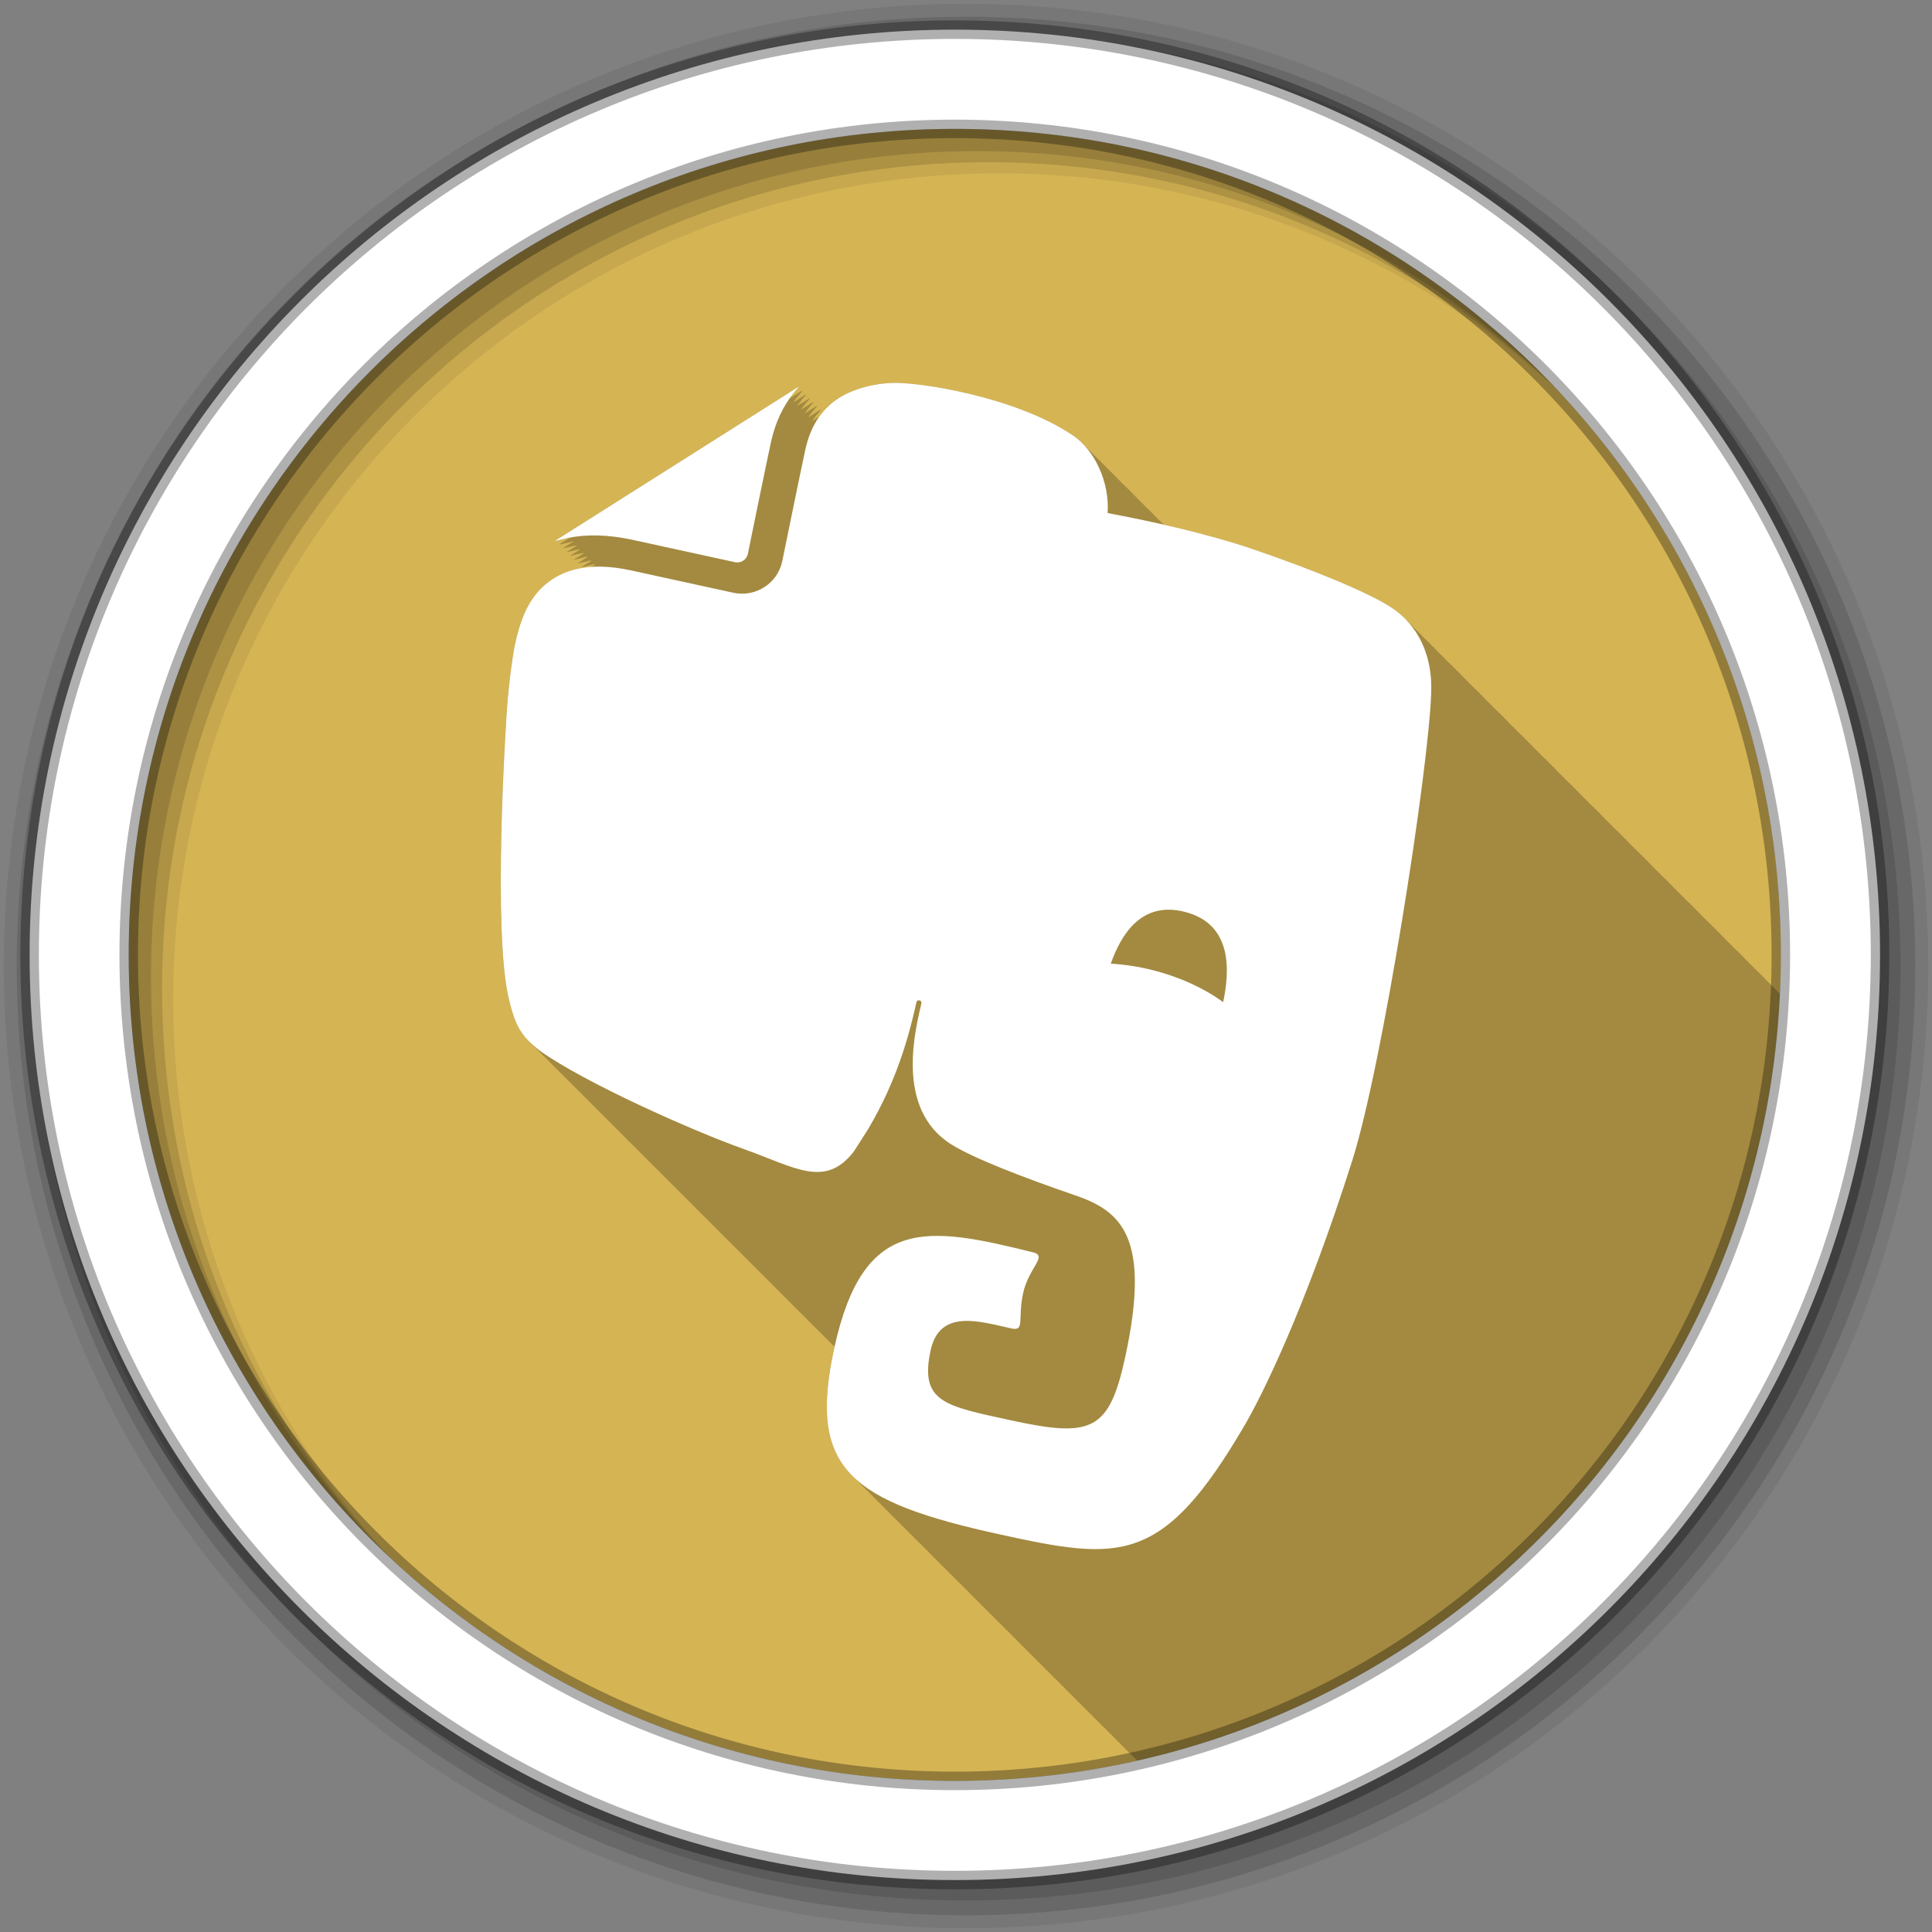 <?xml version="1.0" encoding="UTF-8" standalone="no"?>
<svg
   xmlns:dc="http://purl.org/dc/elements/1.1/"
   xmlns:cc="http://creativecommons.org/ns#"
   xmlns:rdf="http://www.w3.org/1999/02/22-rdf-syntax-ns#"
   xmlns:svg="http://www.w3.org/2000/svg"
   xmlns="http://www.w3.org/2000/svg"
   xmlns:sodipodi="http://sodipodi.sourceforge.net/DTD/sodipodi-0.dtd"
   xmlns:inkscape="http://www.inkscape.org/namespaces/inkscape"
   height="512"
   viewBox="0 0 512 512"
   width="512"
   version="1.1"
   id="svg2"
   inkscape:version="0.91 r13725"
   sodipodi:docname="evernote.svg">
  <rect x="0" y="0" width="512" height="512" fill="#808080" stroke="none"/>
  <defs
     id="defs16" />
  <sodipodi:namedview
     pagecolor="#ffffff"
     bordercolor="#666666"
     borderopacity="1"
     objecttolerance="10"
     gridtolerance="10"
     guidetolerance="10"
     inkscape:pageopacity="0"
     inkscape:pageshadow="2"
     inkscape:window-width="1920"
     inkscape:window-height="1022"
     id="namedview14"
     showgrid="false"
     inkscape:zoom="1.9069376"
     inkscape:cx="145.01339"
     inkscape:cy="256"
     inkscape:window-x="0"
     inkscape:window-y="0"
     inkscape:window-maximized="1"
     inkscape:current-layer="svg2" />
  <path
     id="path4"
     d="m471.95 253.05c0 120.9-98.01 218.9-218.9 218.9-120.9 0-218.9-98.01-218.9-218.9 0-120.9 98.01-218.9 218.9-218.9 120.9 0 218.9 98.01 218.9 218.9"
     fill-rule="evenodd"
     fill="#d5b454" />
  <path
     id="path6"
     fill-opacity="0.235"
     d="m237.56 101.44c-0.58-0.01-1.093 0.006-1.531 0.031-5.575 0.315-12.07 2.055-16.313 5.969-0.943 0.866-1.829 1.845-2.625 2.969-0.514 0.325-1.031 0.656-1.031 0.656l-0.875 0.563c0.367-0.527 0.729-1.042 1.125-1.531l0.031-0.031 1.281-1.5c-0.052-0.003-0.1-0.016-0.156 0s-0.127 0.055-0.188 0.094c-0.007 0.005-1.906 1.219-1.906 1.219l-1.188 0.75c0.364-0.523 0.732-1.046 1.125-1.531l0.031-0.031 1.281-1.5c-0.052-0.003-0.1-0.016-0.156 0s-0.127 0.055-0.188 0.094c-0.006 0.004-1.594 1-1.594 1l-1.469 0.938c0.359-0.513 0.708-1.023 1.094-1.5l0.031-0.031 1.281-1.5c-0.052-0.003-0.1-0.016-0.156 0s-0.126 0.054-0.188 0.094c-0.005 0.003-1.25 0.813-1.25 0.813l-1.844 1.156c0.367-0.527 0.76-1.01 1.156-1.5v-0.03l1.313-1.5h-0.031c-0.053-0.003-0.068-0.016-0.125 0-0.001 0-0.03-0.001-0.031 0-0.057 0.016-0.095 0.054-0.156 0.094-0.004 0.002-0.969 0.594-0.969 0.594l-2.125 1.344c0.362-0.517 0.736-1.019 1.125-1.5v-0.031l1.313-1.5c-0.053-0.003-0.099-0.016-0.156 0s-0.126 0.054-0.188 0.094c-0.002 0.002-0.656 0.406-0.656 0.406l-2.438 1.563c0.368-0.527 0.729-1.041 1.125-1.531l1.313-1.531c-0.053-0.003-0.099-0.016-0.156 0s-0.125 0.054-0.188 0.094c-0.001 0.001-0.313 0.188-0.313 0.188l-2.781 1.75c0.365-0.521 0.733-1.015 1.125-1.5l1.313-1.531c-0.054-0.003-0.099-0.016-0.156 0-0.058 0.016-0.125 0.054-0.188 0.094l-63.844 40.41c-0.121 0.061-0.227 0.144-0.281 0.25 1.203-0.298 2.864-0.704 3.094-0.75 0.256-0.054 0.521-0.077 0.781-0.125l-2.594 1.625c-0.121 0.061-0.227 0.145-0.281 0.25 1.197-0.297 2.865-0.704 3.094-0.75 0.025-0.005 0.061-0.007 0.094 0 0.215-0.045 0.438-0.084 0.656-0.125l-2.563 1.625c-0.106 0.054-0.192 0.131-0.25 0.219 1.191-0.295 2.835-0.673 3.063-0.719 0.05-0.011 0.09-0.014 0.156 0 0.183-0.038 0.377-0.058 0.563-0.094l-2.531 1.594c-0.002 0.001-0.03-0.002-0.031 0-0.105 0.053-0.161 0.132-0.219 0.219 1.185-0.294 2.836-0.673 3.063-0.719 0.075-0.016 0.151-0.021 0.25 0 0.103-0.022 0.208-0.042 0.313-0.063l-2.406 1.531c-0.002 0.001 0.001 0.029 0 0.031-0.119 0.06-0.228 0.115-0.281 0.219 0.024-0.006 0.058 0.001 0.063 0 1.179-0.292 2.806-0.705 3.03-0.75 0.1-0.021 0.212 0.002 0.344 0.031 0.07-0.015 0.148-0.017 0.219-0.031l-2.375 1.5c-0.118 0.06-0.228 0.147-0.281 0.25 0.03-0.007 0.088 0.001 0.094 0 1.173-0.291 2.776-0.705 3-0.75 0.125-0.026 0.272-0.005 0.438 0.031 0.031-0.007 0.062-0.025 0.094-0.031l-2.344 1.5c-0.117 0.06-0.229 0.147-0.281 0.25 0.036-0.009 0.087-0.03 0.094-0.031 1.167-0.289 2.777-0.674 3-0.719 0.142-0.03 0.315-0.006 0.5 0.031l-2.313 1.469c-0.117 0.059-0.229 0.148-0.281 0.25 0.042-0.01 0.086-0.03 0.094-0.031 1.161-0.288 2.778-0.674 3-0.719 0.166-0.035 0.346-0.044 0.563 0l-1.094 0.688c-1.246 0.084-2.415 0.238-3.5 0.469-3.703 0.788-6.561 2.309-8.906 4.344-4.665 4.04-6.593 9.855-7.906 15.938-0.016 0.077-1.046 5.074-1.938 14.875-0.626 7.661-3.867 61.39 0.375 78.875 1.313 5.443 2.536 8.465 5.656 11.5 0.37 0.417 0.78 0.836 1.219 1.25 0.252 0.273 0.561 0.541 0.844 0.813 0.299 0.332 0.657 0.67 1 1 0.299 0.332 0.657 0.67 1 1 0.304 0.337 0.652 0.665 1 1 0.276 0.306 0.594 0.602 0.906 0.906 0.37 0.417 0.78 0.836 1.219 1.25 0.252 0.273 0.561 0.541 0.844 0.813 0.299 0.332 0.657 0.67 1 1 0.299 0.332 0.657 0.67 1 1 0.299 0.332 0.657 0.67 1 1 0.276 0.306 0.594 0.602 0.906 0.906 0.357 0.402 0.767 0.789 1.188 1.188 0.296 0.322 0.632 0.648 0.969 0.969 0.275 0.301 0.595 0.607 0.906 0.906 0.299 0.332 0.657 0.67 1 1 0.299 0.332 0.657 0.67 1 1 0.304 0.337 0.652 0.665 1 1 0.304 0.337 0.652 0.665 1 1 0.322 0.357 0.69 0.708 1.063 1.063 0.275 0.301 0.595 0.607 0.906 0.906 0.299 0.332 0.657 0.67 1 1 0.299 0.332 0.657 0.67 1 1 0.304 0.337 0.652 0.665 1 1 0.276 0.306 0.594 0.602 0.906 0.906 0.37 0.417 0.78 0.836 1.219 1.25 0.252 0.273 0.561 0.541 0.844 0.813 0.299 0.332 0.657 0.67 1 1 0.299 0.332 0.657 0.67 1 1 0.304 0.337 0.652 0.665 1 1 0.276 0.306 0.594 0.602 0.906 0.906 0.37 0.417 0.78 0.836 1.219 1.25 0.281 0.303 0.62 0.604 0.938 0.906 0.275 0.301 0.595 0.607 0.906 0.906 0.299 0.332 0.657 0.67 1 1 0.299 0.332 0.657 0.67 1 1 0.276 0.306 0.594 0.602 0.906 0.906 0.357 0.402 0.767 0.789 1.188 1.188 0.296 0.322 0.632 0.648 0.969 0.969 0.275 0.301 0.595 0.607 0.906 0.906 0.299 0.332 0.657 0.67 1 1 0.299 0.332 0.657 0.67 1 1 0.304 0.337 0.652 0.665 1 1 0.276 0.306 0.594 0.602 0.906 0.906 0.37 0.417 0.78 0.836 1.219 1.25 0.252 0.273 0.561 0.541 0.844 0.813 0.299 0.332 0.657 0.67 1 1 0.299 0.332 0.657 0.67 1 1 0.304 0.337 0.652 0.665 1 1 0.276 0.306 0.594 0.602 0.906 0.906 0.37 0.417 0.78 0.836 1.219 1.25 0.252 0.273 0.561 0.541 0.844 0.813 0.299 0.332 0.657 0.67 1 1 0.299 0.332 0.657 0.67 1 1 0.299 0.332 0.657 0.67 1 1 0.276 0.306 0.594 0.602 0.906 0.906 0.357 0.402 0.767 0.789 1.188 1.188 0.296 0.322 0.632 0.648 0.969 0.969 0.275 0.301 0.595 0.607 0.906 0.906 0.299 0.332 0.657 0.67 1 1 0.299 0.332 0.657 0.67 1 1 0.276 0.306 0.594 0.602 0.906 0.906 0.357 0.402 0.767 0.789 1.188 1.188 0.296 0.322 0.632 0.648 0.969 0.969 0.275 0.301 0.595 0.607 0.906 0.906 0.299 0.332 0.657 0.67 1 1 0.299 0.332 0.657 0.67 1 1 0.304 0.337 0.652 0.665 1 1 0.276 0.306 0.594 0.602 0.906 0.906 0.37 0.417 0.78 0.836 1.219 1.25 0.252 0.273 0.561 0.541 0.844 0.813 0.299 0.332 0.657 0.67 1 1 0.299 0.332 0.657 0.67 1 1 0.304 0.337 0.652 0.665 1 1 0.276 0.306 0.594 0.602 0.906 0.906 0.37 0.417 0.78 0.836 1.219 1.25 0.281 0.303 0.62 0.604 0.938 0.906 0.275 0.301 0.595 0.607 0.906 0.906 0.299 0.332 0.657 0.67 1 1 0.299 0.332 0.657 0.67 1 1 0.294 0.327 0.632 0.644 0.969 0.969-0.029 0.129-0.065 0.245-0.094 0.375-3.621 16.577-2.393 26.879 5.188 34.19 0.339 0.367 0.694 0.71 1.063 1.063 0.055 0.059 0.1 0.129 0.156 0.188 0.115 0.108 0.226 0.206 0.344 0.313 0.125 0.127 0.246 0.25 0.375 0.375 0.086 0.094 0.162 0.188 0.25 0.281 0.126 0.118 0.246 0.227 0.375 0.344 0.122 0.124 0.249 0.253 0.375 0.375 0.086 0.094 0.162 0.188 0.25 0.281 0.123 0.116 0.249 0.23 0.375 0.344 0.138 0.139 0.295 0.269 0.438 0.406 0.071 0.077 0.115 0.174 0.188 0.25 0.123 0.116 0.249 0.23 0.375 0.344 0.138 0.139 0.295 0.269 0.438 0.406 0.071 0.077 0.115 0.174 0.188 0.25 0.123 0.116 0.249 0.23 0.375 0.344 0.113 0.115 0.227 0.231 0.344 0.344 0.357 0.39 0.734 0.751 1.125 1.125 0.055 0.059 0.1 0.129 0.156 0.188 0.115 0.108 0.226 0.206 0.344 0.313 0.333 0.337 0.64 0.675 1 1 0.124 0.125 0.248 0.252 0.375 0.375 0.086 0.094 0.162 0.188 0.25 0.281 0.124 0.117 0.247 0.228 0.375 0.344 0.138 0.139 0.264 0.301 0.406 0.438 0.07 0.076 0.147 0.144 0.219 0.219 0.123 0.116 0.249 0.23 0.375 0.344 0.138 0.139 0.264 0.301 0.406 0.438 0.07 0.076 0.147 0.144 0.219 0.219 0.123 0.116 0.249 0.23 0.375 0.344 0.113 0.115 0.227 0.231 0.344 0.344 0.367 0.401 0.754 0.773 1.156 1.156 0.046 0.049 0.079 0.107 0.125 0.156 0.115 0.108 0.226 0.206 0.344 0.313 0.333 0.337 0.64 0.675 1 1 0.124 0.125 0.248 0.252 0.375 0.375 0.086 0.094 0.162 0.188 0.25 0.281 0.124 0.117 0.247 0.228 0.375 0.344 0.138 0.139 0.295 0.269 0.438 0.406 0.071 0.077 0.115 0.174 0.188 0.25 0.123 0.116 0.249 0.23 0.375 0.344 0.138 0.139 0.295 0.269 0.438 0.406 0.071 0.077 0.115 0.174 0.188 0.25 0.123 0.116 0.249 0.23 0.375 0.344 0.113 0.115 0.227 0.231 0.344 0.344 0.335 0.365 0.698 0.712 1.063 1.063 0.339 0.367 0.694 0.71 1.063 1.063 0.055 0.059 0.1 0.129 0.156 0.188 0.115 0.108 0.226 0.206 0.344 0.313 0.125 0.127 0.246 0.25 0.375 0.375 0.086 0.094 0.162 0.188 0.25 0.281 0.126 0.118 0.246 0.227 0.375 0.344 0.122 0.124 0.249 0.253 0.375 0.375 0.086 0.094 0.162 0.188 0.25 0.281 0.123 0.116 0.249 0.23 0.375 0.344 0.138 0.139 0.264 0.301 0.406 0.438 0.07 0.076 0.147 0.144 0.219 0.219 0.123 0.116 0.249 0.23 0.375 0.344 0.138 0.139 0.264 0.301 0.406 0.438 0.07 0.076 0.147 0.144 0.219 0.219 0.123 0.116 0.249 0.23 0.375 0.344 0.113 0.115 0.227 0.231 0.344 0.344 0.357 0.39 0.734 0.751 1.125 1.125 0.055 0.059 0.1 0.129 0.156 0.188 0.115 0.108 0.226 0.206 0.344 0.313 0.125 0.127 0.246 0.25 0.375 0.375 0.086 0.094 0.162 0.188 0.25 0.281 0.126 0.118 0.246 0.227 0.375 0.344 0.122 0.124 0.249 0.253 0.375 0.375 0.086 0.094 0.162 0.188 0.25 0.281 0.123 0.116 0.249 0.23 0.375 0.344 0.138 0.139 0.295 0.269 0.438 0.406 0.071 0.077 0.115 0.174 0.188 0.25 0.123 0.116 0.249 0.23 0.375 0.344 0.138 0.139 0.295 0.269 0.438 0.406 0.071 0.077 0.115 0.174 0.188 0.25 0.123 0.116 0.249 0.23 0.375 0.344 0.113 0.115 0.227 0.231 0.344 0.344 0.357 0.39 0.734 0.751 1.125 1.125 0.055 0.059 0.1 0.129 0.156 0.188 0.115 0.108 0.226 0.206 0.344 0.313 0.333 0.337 0.64 0.675 1 1 0.124 0.125 0.248 0.252 0.375 0.375 0.086 0.094 0.162 0.188 0.25 0.281 0.124 0.117 0.247 0.228 0.375 0.344 0.138 0.139 0.264 0.301 0.406 0.438 0.07 0.076 0.147 0.144 0.219 0.219 0.123 0.116 0.249 0.23 0.375 0.344 0.138 0.139 0.264 0.301 0.406 0.438 0.07 0.076 0.147 0.144 0.219 0.219 0.123 0.116 0.249 0.23 0.375 0.344 0.113 0.115 0.227 0.231 0.344 0.344 0.367 0.401 0.754 0.773 1.156 1.156 0.046 0.049 0.079 0.107 0.125 0.156 0.115 0.108 0.226 0.206 0.344 0.313 0.333 0.337 0.64 0.675 1 1 0.124 0.125 0.248 0.252 0.375 0.375 0.086 0.094 0.162 0.188 0.25 0.281 0.124 0.117 0.247 0.228 0.375 0.344 0.138 0.139 0.295 0.269 0.438 0.406 0.071 0.077 0.115 0.174 0.188 0.25 0.123 0.116 0.249 0.23 0.375 0.344 0.138 0.139 0.295 0.269 0.438 0.406 0.071 0.077 0.115 0.174 0.188 0.25 0.123 0.116 0.249 0.23 0.375 0.344 0.138 0.139 0.295 0.269 0.438 0.406 0.071 0.077 0.115 0.174 0.188 0.25 0.123 0.116 0.249 0.23 0.375 0.344 0.113 0.115 0.227 0.231 0.344 0.344 0.357 0.39 0.734 0.751 1.125 1.125 0.055 0.059 0.1 0.129 0.156 0.188 0.115 0.108 0.226 0.206 0.344 0.313 0.125 0.127 0.246 0.25 0.375 0.375 0.086 0.094 0.162 0.188 0.25 0.281 0.126 0.118 0.246 0.227 0.375 0.344 0.122 0.124 0.249 0.253 0.375 0.375 0.086 0.094 0.162 0.188 0.25 0.281 0.123 0.116 0.249 0.23 0.375 0.344 0.138 0.139 0.264 0.301 0.406 0.438 0.07 0.076 0.147 0.144 0.219 0.219 0.123 0.116 0.249 0.23 0.375 0.344 0.138 0.139 0.264 0.301 0.406 0.438 0.07 0.076 0.147 0.144 0.219 0.219 0.123 0.116 0.249 0.23 0.375 0.344 0.113 0.115 0.227 0.231 0.344 0.344 0.357 0.39 0.734 0.751 1.125 1.125 0.055 0.059 0.1 0.129 0.156 0.188 0.115 0.108 0.226 0.206 0.344 0.313 0.125 0.127 0.246 0.25 0.375 0.375 0.086 0.094 0.162 0.188 0.25 0.281 0.126 0.118 0.246 0.227 0.375 0.344 0.122 0.124 0.249 0.253 0.375 0.375 0.086 0.094 0.162 0.188 0.25 0.281 0.123 0.116 0.249 0.23 0.375 0.344 0.138 0.139 0.295 0.269 0.438 0.406 0.071 0.077 0.115 0.174 0.188 0.25 0.123 0.116 0.249 0.23 0.375 0.344 0.138 0.139 0.295 0.269 0.438 0.406 0.071 0.077 0.115 0.174 0.188 0.25 0.123 0.116 0.249 0.23 0.375 0.344 0.113 0.115 0.227 0.231 0.344 0.344 0.367 0.401 0.754 0.773 1.156 1.156 0.046 0.049 0.079 0.107 0.125 0.156 0.115 0.108 0.226 0.206 0.344 0.313 0.333 0.337 0.64 0.675 1 1 0.124 0.125 0.248 0.252 0.375 0.375 0.086 0.094 0.162 0.188 0.25 0.281 0.124 0.117 0.247 0.228 0.375 0.344 0.138 0.139 0.264 0.301 0.406 0.438 0.07 0.076 0.147 0.144 0.219 0.219 0.123 0.116 0.249 0.23 0.375 0.344 0.138 0.139 0.264 0.301 0.406 0.438 0.07 0.076 0.147 0.144 0.219 0.219 0.123 0.116 0.249 0.23 0.375 0.344 0.113 0.115 0.227 0.231 0.344 0.344 0.335 0.365 0.699 0.712 1.063 1.063 0.339 0.367 0.694 0.71 1.063 1.063 0.055 0.059 0.1 0.129 0.156 0.188 0.115 0.108 0.226 0.206 0.344 0.313 0.125 0.127 0.246 0.25 0.375 0.375 0.086 0.094 0.162 0.188 0.25 0.281 0.126 0.118 0.246 0.227 0.375 0.344 0.122 0.124 0.249 0.253 0.375 0.375 0.086 0.094 0.162 0.188 0.25 0.281 0.123 0.116 0.249 0.23 0.375 0.344 0.138 0.139 0.295 0.269 0.438 0.406 0.071 0.077 0.115 0.174 0.188 0.25 0.123 0.116 0.249 0.23 0.375 0.344 0.138 0.139 0.295 0.269 0.438 0.406 0.071 0.077 0.115 0.174 0.188 0.25 0.123 0.116 0.249 0.23 0.375 0.344 0.113 0.115 0.227 0.231 0.344 0.344 0.357 0.39 0.734 0.751 1.125 1.125 0.055 0.059 0.1 0.129 0.156 0.188 0.115 0.108 0.226 0.206 0.344 0.313 0.125 0.127 0.246 0.25 0.375 0.375 0.086 0.094 0.162 0.188 0.25 0.281 0.126 0.118 0.246 0.227 0.375 0.344 0.122 0.124 0.249 0.253 0.375 0.375 0.086 0.094 0.162 0.188 0.25 0.281 0.123 0.116 0.249 0.23 0.375 0.344 0.138 0.139 0.264 0.301 0.406 0.438 0.07 0.076 0.147 0.144 0.219 0.219 0.123 0.116 0.249 0.23 0.375 0.344 0.138 0.139 0.264 0.301 0.406 0.438 0.07 0.076 0.147 0.144 0.219 0.219 0.123 0.116 0.249 0.23 0.375 0.344 0.113 0.115 0.227 0.231 0.344 0.344 0.179 0.195 0.375 0.377 0.563 0.563 94.4-21.28 165.69-103.56 170.31-203.25-0.231-0.229-0.45-0.471-0.688-0.688-0.168-0.173-0.329-0.335-0.5-0.5-0.352-0.385-0.728-0.744-1.094-1.094-0.323-0.35-0.665-0.68-1-1-0.455-0.492-0.898-0.973-1.375-1.406-0.33-0.339-0.659-0.691-1-1-0.33-0.339-0.659-0.659-1-0.969-0.335-0.345-0.654-0.686-1-1-0.167-0.173-0.33-0.335-0.5-0.5-0.352-0.385-0.728-0.744-1.094-1.094-0.455-0.492-0.898-0.973-1.375-1.406-0.335-0.345-0.654-0.686-1-1-0.33-0.339-0.659-0.659-1-0.969-0.335-0.345-0.654-0.686-1-1-0.168-0.173-0.329-0.335-0.5-0.5-0.352-0.385-0.728-0.744-1.094-1.094-0.455-0.492-0.898-0.973-1.375-1.406-0.335-0.345-0.654-0.686-1-1-0.33-0.339-0.659-0.691-1-1-0.33-0.339-0.659-0.659-1-0.969-0.168-0.173-0.329-0.335-0.5-0.5-0.352-0.385-0.728-0.744-1.094-1.094-0.455-0.492-0.898-0.973-1.375-1.406-0.335-0.345-0.654-0.686-1-1-0.33-0.339-0.659-0.691-1-1-0.33-0.339-0.659-0.659-1-0.969-0.168-0.173-0.329-0.335-0.5-0.5-0.352-0.385-0.728-0.744-1.094-1.094-0.323-0.35-0.665-0.68-1-1-0.455-0.492-0.898-0.973-1.375-1.406-0.33-0.339-0.659-0.691-1-1-0.33-0.339-0.659-0.659-1-0.969-0.335-0.345-0.654-0.686-1-1-0.167-0.173-0.33-0.335-0.5-0.5-0.352-0.385-0.728-0.744-1.094-1.094-0.455-0.492-0.898-0.973-1.375-1.406-0.335-0.345-0.654-0.686-1-1-0.33-0.339-0.659-0.691-1-1-0.33-0.339-0.659-0.659-1-0.969-0.168-0.173-0.329-0.335-0.5-0.5-0.352-0.385-0.728-0.744-1.094-1.094-0.455-0.492-0.898-0.973-1.375-1.406-0.335-0.345-0.654-0.686-1-1-0.33-0.339-0.659-0.691-1-1-0.33-0.339-0.659-0.659-1-0.969-0.168-0.173-0.329-0.335-0.5-0.5-0.352-0.385-0.728-0.744-1.094-1.094-0.323-0.35-0.665-0.68-1-1-0.455-0.492-0.898-0.973-1.375-1.406-0.33-0.339-0.659-0.691-1-1-0.33-0.339-0.659-0.659-1-0.969-0.335-0.345-0.654-0.686-1-1-0.167-0.173-0.33-0.335-0.5-0.5-0.352-0.385-0.728-0.744-1.094-1.094-0.455-0.492-0.898-0.973-1.375-1.406-0.335-0.345-0.654-0.686-1-1-0.33-0.339-0.659-0.659-1-0.969-0.335-0.345-0.654-0.686-1-1-0.168-0.173-0.329-0.335-0.5-0.5-0.352-0.385-0.728-0.744-1.094-1.094-0.455-0.492-0.898-0.973-1.375-1.406-0.335-0.345-0.654-0.686-1-1-0.33-0.339-0.659-0.691-1-1-0.33-0.339-0.659-0.659-1-0.969-0.168-0.173-0.329-0.335-0.5-0.5-0.352-0.385-0.728-0.744-1.094-1.094-0.455-0.492-0.898-0.973-1.375-1.406-0.335-0.345-0.654-0.686-1-1-0.33-0.339-0.659-0.691-1-1-0.33-0.339-0.659-0.659-1-0.969-0.168-0.173-0.329-0.335-0.5-0.5-0.352-0.385-0.728-0.744-1.094-1.094-0.323-0.35-0.665-0.68-1-1-0.455-0.492-0.898-0.973-1.375-1.406-0.33-0.339-0.659-0.691-1-1-0.33-0.339-0.659-0.659-1-0.969-0.335-0.345-0.654-0.686-1-1-0.167-0.173-0.33-0.335-0.5-0.5-0.352-0.385-0.728-0.744-1.094-1.094-0.455-0.492-0.898-0.973-1.375-1.406-0.335-0.345-0.654-0.686-1-1-0.33-0.339-0.659-0.659-1-0.969-0.335-0.345-0.654-0.686-1-1-0.168-0.173-0.329-0.335-0.5-0.5-0.352-0.385-0.728-0.744-1.094-1.094-0.455-0.492-0.898-0.973-1.375-1.406-0.335-0.345-0.654-0.686-1-1-0.33-0.339-0.659-0.691-1-1-0.33-0.339-0.659-0.659-1-0.969-0.168-0.173-0.329-0.335-0.5-0.5-0.352-0.385-0.728-0.744-1.094-1.094-0.323-0.35-0.665-0.68-1-1-0.455-0.492-0.898-0.973-1.375-1.406-0.33-0.339-0.659-0.691-1-1-0.33-0.339-0.659-0.659-1-0.969-0.168-0.173-0.329-0.335-0.5-0.5-0.352-0.385-0.728-0.744-1.094-1.094-0.323-0.35-0.665-0.68-1-1-0.455-0.492-0.898-0.973-1.375-1.406-0.33-0.339-0.659-0.691-1-1-1.32-1.357-2.733-2.483-4.156-3.375-6.142-3.855-19.11-9.297-35.656-15-7.769-2.677-16.464-4.936-24.313-6.719-0.02-0.022-0.043-0.041-0.063-0.063-0.011-0.01-0.021-0.021-0.031-0.031-0.321-0.351-0.661-0.681-1-1-0.326-0.357-0.655-0.676-1-1-0.321-0.351-0.63-0.681-0.969-1-0.316-0.346-0.666-0.654-1-0.969-0.316-0.346-0.666-0.685-1-1-0.321-0.351-0.661-0.681-1-1-0.321-0.351-0.661-0.681-1-1-0.326-0.357-0.655-0.676-1-1-0.321-0.351-0.63-0.681-0.969-1-0.316-0.346-0.666-0.654-1-0.969-0.316-0.346-0.666-0.685-1-1-0.321-0.351-0.661-0.681-1-1-0.321-0.351-0.661-0.681-1-1-0.326-0.357-0.655-0.676-1-1-0.326-0.357-0.655-0.676-1-1-0.316-0.346-0.635-0.654-0.969-0.969-0.316-0.346-0.666-0.685-1-1-0.321-0.351-0.661-0.681-1-1-0.321-0.351-0.661-0.681-1-1-0.321-0.351-0.661-0.681-1-1-0.326-0.357-0.655-0.676-1-1-0.932-1.019-1.93-1.898-3-2.625-14.263-9.681-38.11-13.821-46.813-13.969" />
  <g
     id="g8"
     fill-rule="evenodd">
    <path
       id="path10"
       fill-opacity="0.067"
       d="m256 1c-140.83 0-255 114.17-255 255s114.17 255 255 255 255-114.17 255-255-114.17-255-255-255m8.827 44.931c120.9 0 218.9 98 218.9 218.9s-98 218.9-218.9 218.9-218.93-98-218.93-218.9 98.03-218.9 218.93-218.9" />
    <g
       id="g12"
       fill-opacity="0.129">
      <path
         id="path14"
         d="m256 4.433c-138.94 0-251.57 112.63-251.57 251.57s112.63 251.57 251.57 251.57 251.57-112.63 251.57-251.57-112.63-251.57-251.57-251.57m5.885 38.556c120.9 0 218.9 98 218.9 218.9s-98 218.9-218.9 218.9-218.93-98-218.93-218.9 98.03-218.9 218.93-218.9" />
      <path
         id="path16"
         d="m256 8.356c-136.77 0-247.64 110.87-247.64 247.64s110.87 247.64 247.64 247.64 247.64-110.87 247.64-247.64-110.87-247.64-247.64-247.64m2.942 31.691c120.9 0 218.9 98 218.9 218.9s-98 218.9-218.9 218.9-218.93-98-218.93-218.9 98.03-218.9 218.93-218.9" />
    </g>
    <path
       id="path18"
       d="m253.04 7.859c-135.42 0-245.19 109.78-245.19 245.19 0 135.42 109.78 245.19 245.19 245.19 135.42 0 245.19-109.78 245.19-245.19 0-135.42-109.78-245.19-245.19-245.19zm0 26.297c120.9 0 218.9 98 218.9 218.9s-98 218.9-218.9 218.9-218.93-98-218.93-218.9 98.03-218.9 218.93-218.9z"
       stroke-opacity="0.31"
       stroke="#000"
       stroke-width="4.904"
       fill="#fff" />
  </g>
  <path
     id="path66"
     fill="#fff"
     d="m167.73 143.08l0.018 0.004 27.03 5.904c1.549 0.338 3.069-0.646 3.406-2.176 0.003-0.01 4.714-23.15 6.115-29.571l0.017-0.076c1.151-5.27 3.265-9.622 6.04-13.05l1.302-1.527c-0.107-0.006-0.222 0.022-0.347 0.103l-63.848 40.4c-0.121 0.061-0.209 0.157-0.263 0.263 1.203-0.298 2.848-0.706 3.078-0.752 5.02-1.056 10.814-0.972 17.453 0.478m211.56 40.29c0.353-11.916-5.248-19.05-10.941-22.618-6.141-3.855-19.11-9.293-35.661-14.996-13.312-4.587-29.398-7.966-39.16-9.786 0.57-8.196-3.438-16.673-9.147-20.552-15.214-10.326-41.33-14.338-48.35-13.937-5.575 0.315-12.05 2.043-16.295 5.956-2.846 2.612-5.114 6.259-6.332 11.781-0.683 3.126-2.204 10.51-3.553 17.07-1.354 6.581-2.55 12.471-2.559 12.511-1.279 5.843-7.07 9.561-12.968 8.281l-27.03-5.905c-5.767-1.26-10.383-1.257-14.08-0.469-3.704 0.788-6.54 2.322-8.885 4.357-4.665 4.04-6.593 9.86-7.906 15.943 0 0-1.032 4.98-1.93 14.858-0.626 7.659-3.877 61.41 0.365 78.894 1.64 6.802 3.068 9.798 8.337 13.789 11.843 8.421 40.32 21.13 53.914 25.96 13.567 4.827 21.51 10.478 29.11 0.717 0.023-0.024 1.638-2.484 3.912-6.114 7.519-12.688 10.801-24.687 12.719-33.469 0.195-0.893 1.52-0.647 1.316 0.287-1.354 6.2-7.336 27.882 8.02 37.4 6.06 3.755 19.239 8.801 32.732 13.441 12.207 4.168 20.222 11.06 13.234 43.05-4.251 19.465-8.939 21.237-30.398 16.55-17.395-3.799-24.12-4.799-21.12-18.563 2.43-11.125 13.222-7.546 21.409-5.758 3.657 0.799 1.594-2.49 3.094-9.353 1.491-6.827 6.64-9.838 2.607-10.823-28.14-6.959-44.961-9.854-52.664 25.41-6.992 32.01 4.01 40.645 44.19 49.42 31.503 6.881 42.833 8.279 64.62-29.08 4.308-7.373 15.823-30.23 28.472-70.07 7.998-25.19 20.32-103.8 20.928-124.19m-73.65 73.78c-3.862-0.985-7.659-1.558-11.272-1.762 2.709-7.688 8.101-16.67 19.614-13.73 12.747 3.245 11.905 15.728 10.163 23.927-4.89-3.588-11.259-6.584-18.505-8.435" />
</svg>
